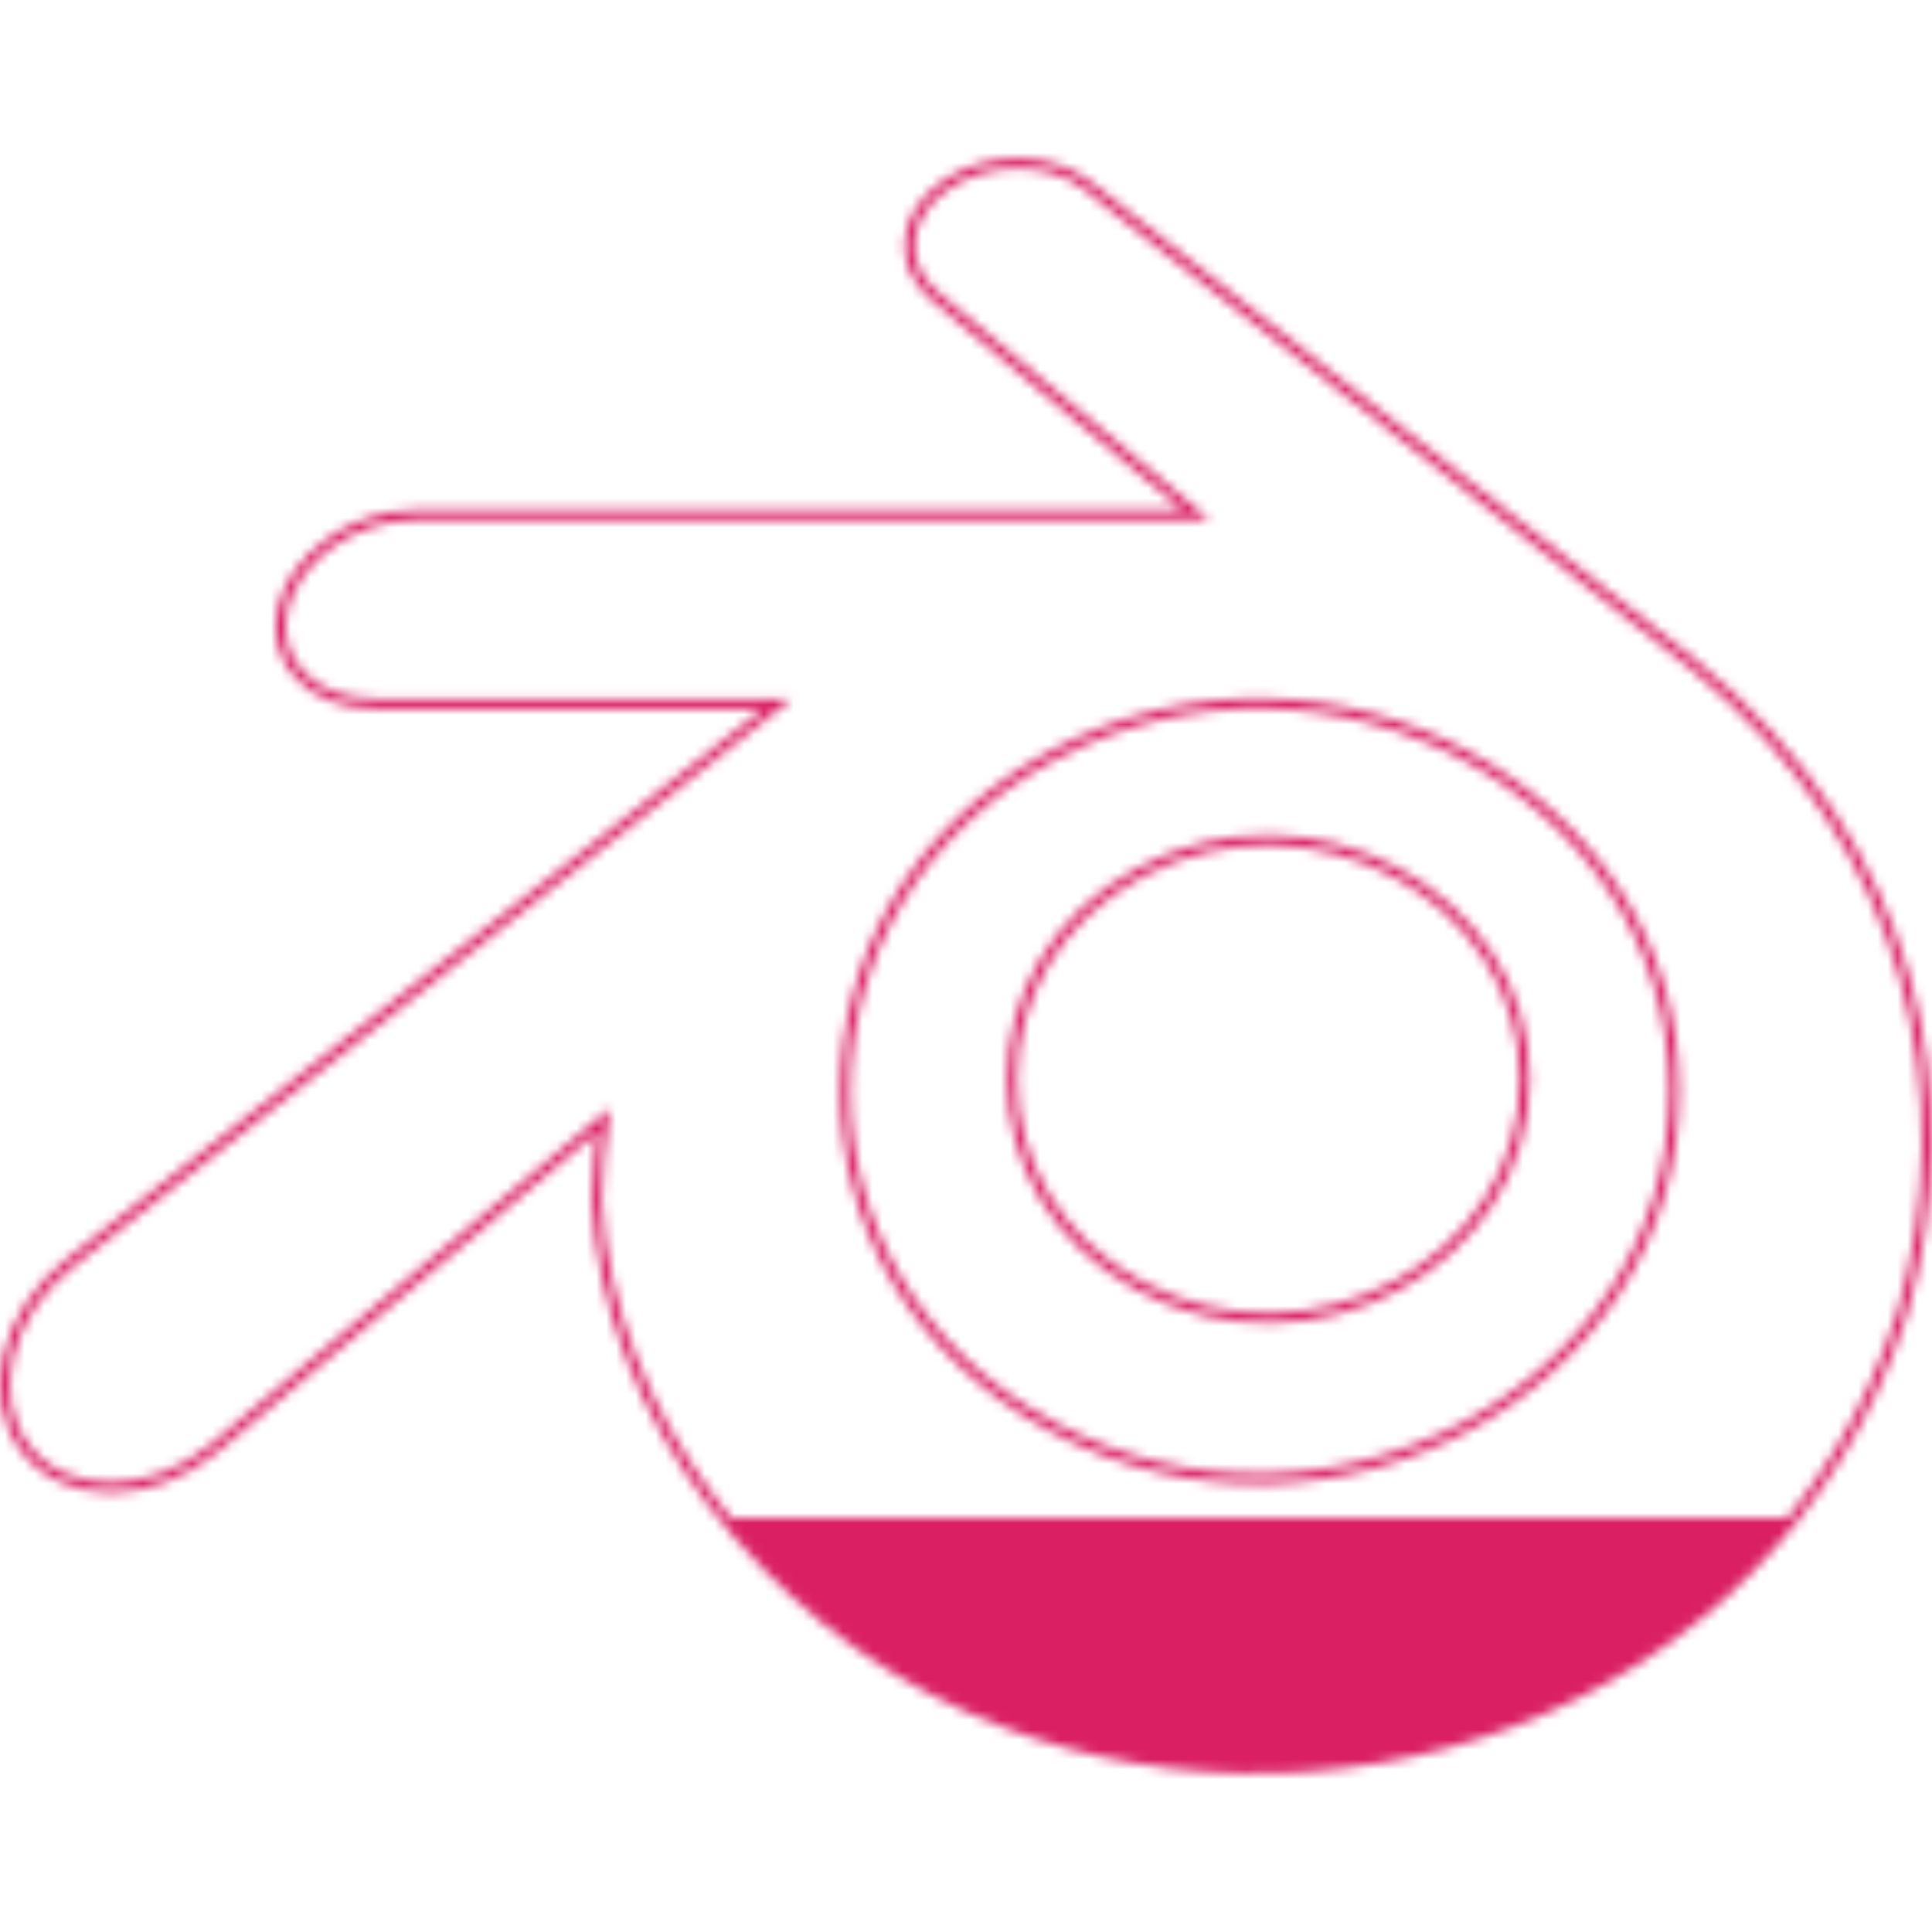 <svg width="196" height="196" viewBox="0 0 196 196" fill="none" xmlns="http://www.w3.org/2000/svg">
<mask id="mask0_1879_9813" style="mask-type:alpha" maskUnits="userSpaceOnUse" x="0" y="16" width="196" height="164">
<mask id="path-1-inside-1_1879_9813" fill="white">
<path d="M172.074 66.99L110.672 18.454C106.65 15.276 99.892 15.29 95.476 18.471C91.004 21.686 90.489 27.014 94.463 30.374L119.999 51.762H42.031C35.594 51.765 29.407 56.201 28.186 61.696C26.924 67.292 31.293 71.88 37.985 71.902H77.445L6.75 127.749C0.106 132.981 -2.038 141.691 2.146 147.198C6.39 152.803 15.423 152.815 22.136 147.229L60.572 114.856C60.572 114.856 60.008 119.223 60.053 121.847C61.209 143.991 77.612 164.518 97.922 173.61C132.919 189.563 180.169 174.959 193.455 133.382C199.774 111.572 194.93 85.638 172.074 66.99L172.074 66.99ZM106.982 144.298C79.342 129.408 79.341 91.98 106.982 77.09C134.623 62.2 169.36 80.914 169.36 110.694C169.36 140.474 134.623 159.188 106.982 144.298ZM115.4 130.898C97.769 121.408 97.769 97.553 115.4 88.063C133.03 78.573 155.187 90.5 155.187 109.48C155.187 128.461 133.03 140.388 115.4 130.898Z"/>
</mask>
<path d="M172.074 66.99L110.672 18.454C106.65 15.276 99.892 15.29 95.476 18.471C91.004 21.686 90.489 27.014 94.463 30.374L119.999 51.762H42.031C35.594 51.765 29.407 56.201 28.186 61.696C26.924 67.292 31.293 71.88 37.985 71.902H77.445L6.75 127.749C0.106 132.981 -2.038 141.691 2.146 147.198C6.39 152.803 15.423 152.815 22.136 147.229L60.572 114.856C60.572 114.856 60.008 119.223 60.053 121.847C61.209 143.991 77.612 164.518 97.922 173.61C132.919 189.563 180.169 174.959 193.455 133.382C199.774 111.572 194.93 85.638 172.074 66.99L172.074 66.99ZM106.982 144.298C79.342 129.408 79.341 91.98 106.982 77.09C134.623 62.2 169.36 80.914 169.36 110.694C169.36 140.474 134.623 159.188 106.982 144.298ZM115.4 130.898C97.769 121.408 97.769 97.553 115.4 88.063C133.03 78.573 155.187 90.5 155.187 109.48C155.187 128.461 133.03 140.388 115.4 130.898Z" fill="url(#paint0_linear_1879_9813)" stroke="white" stroke-width="2" mask="url(#path-1-inside-1_1879_9813)"/>
</mask>
<g mask="url(#mask0_1879_9813)">
<rect width="196" height="196" fill="#DA2063"/>
</g>
<defs>
<linearGradient id="paint0_linear_1879_9813" x1="98" y1="16.11" x2="98" y2="179.922" gradientUnits="userSpaceOnUse">
<stop offset="0.841" stop-color="white" stop-opacity="0"/>
<stop offset="0.843" stop-color="white"/>
<stop offset="1" stop-color="white"/>
</linearGradient>
</defs>
</svg>
